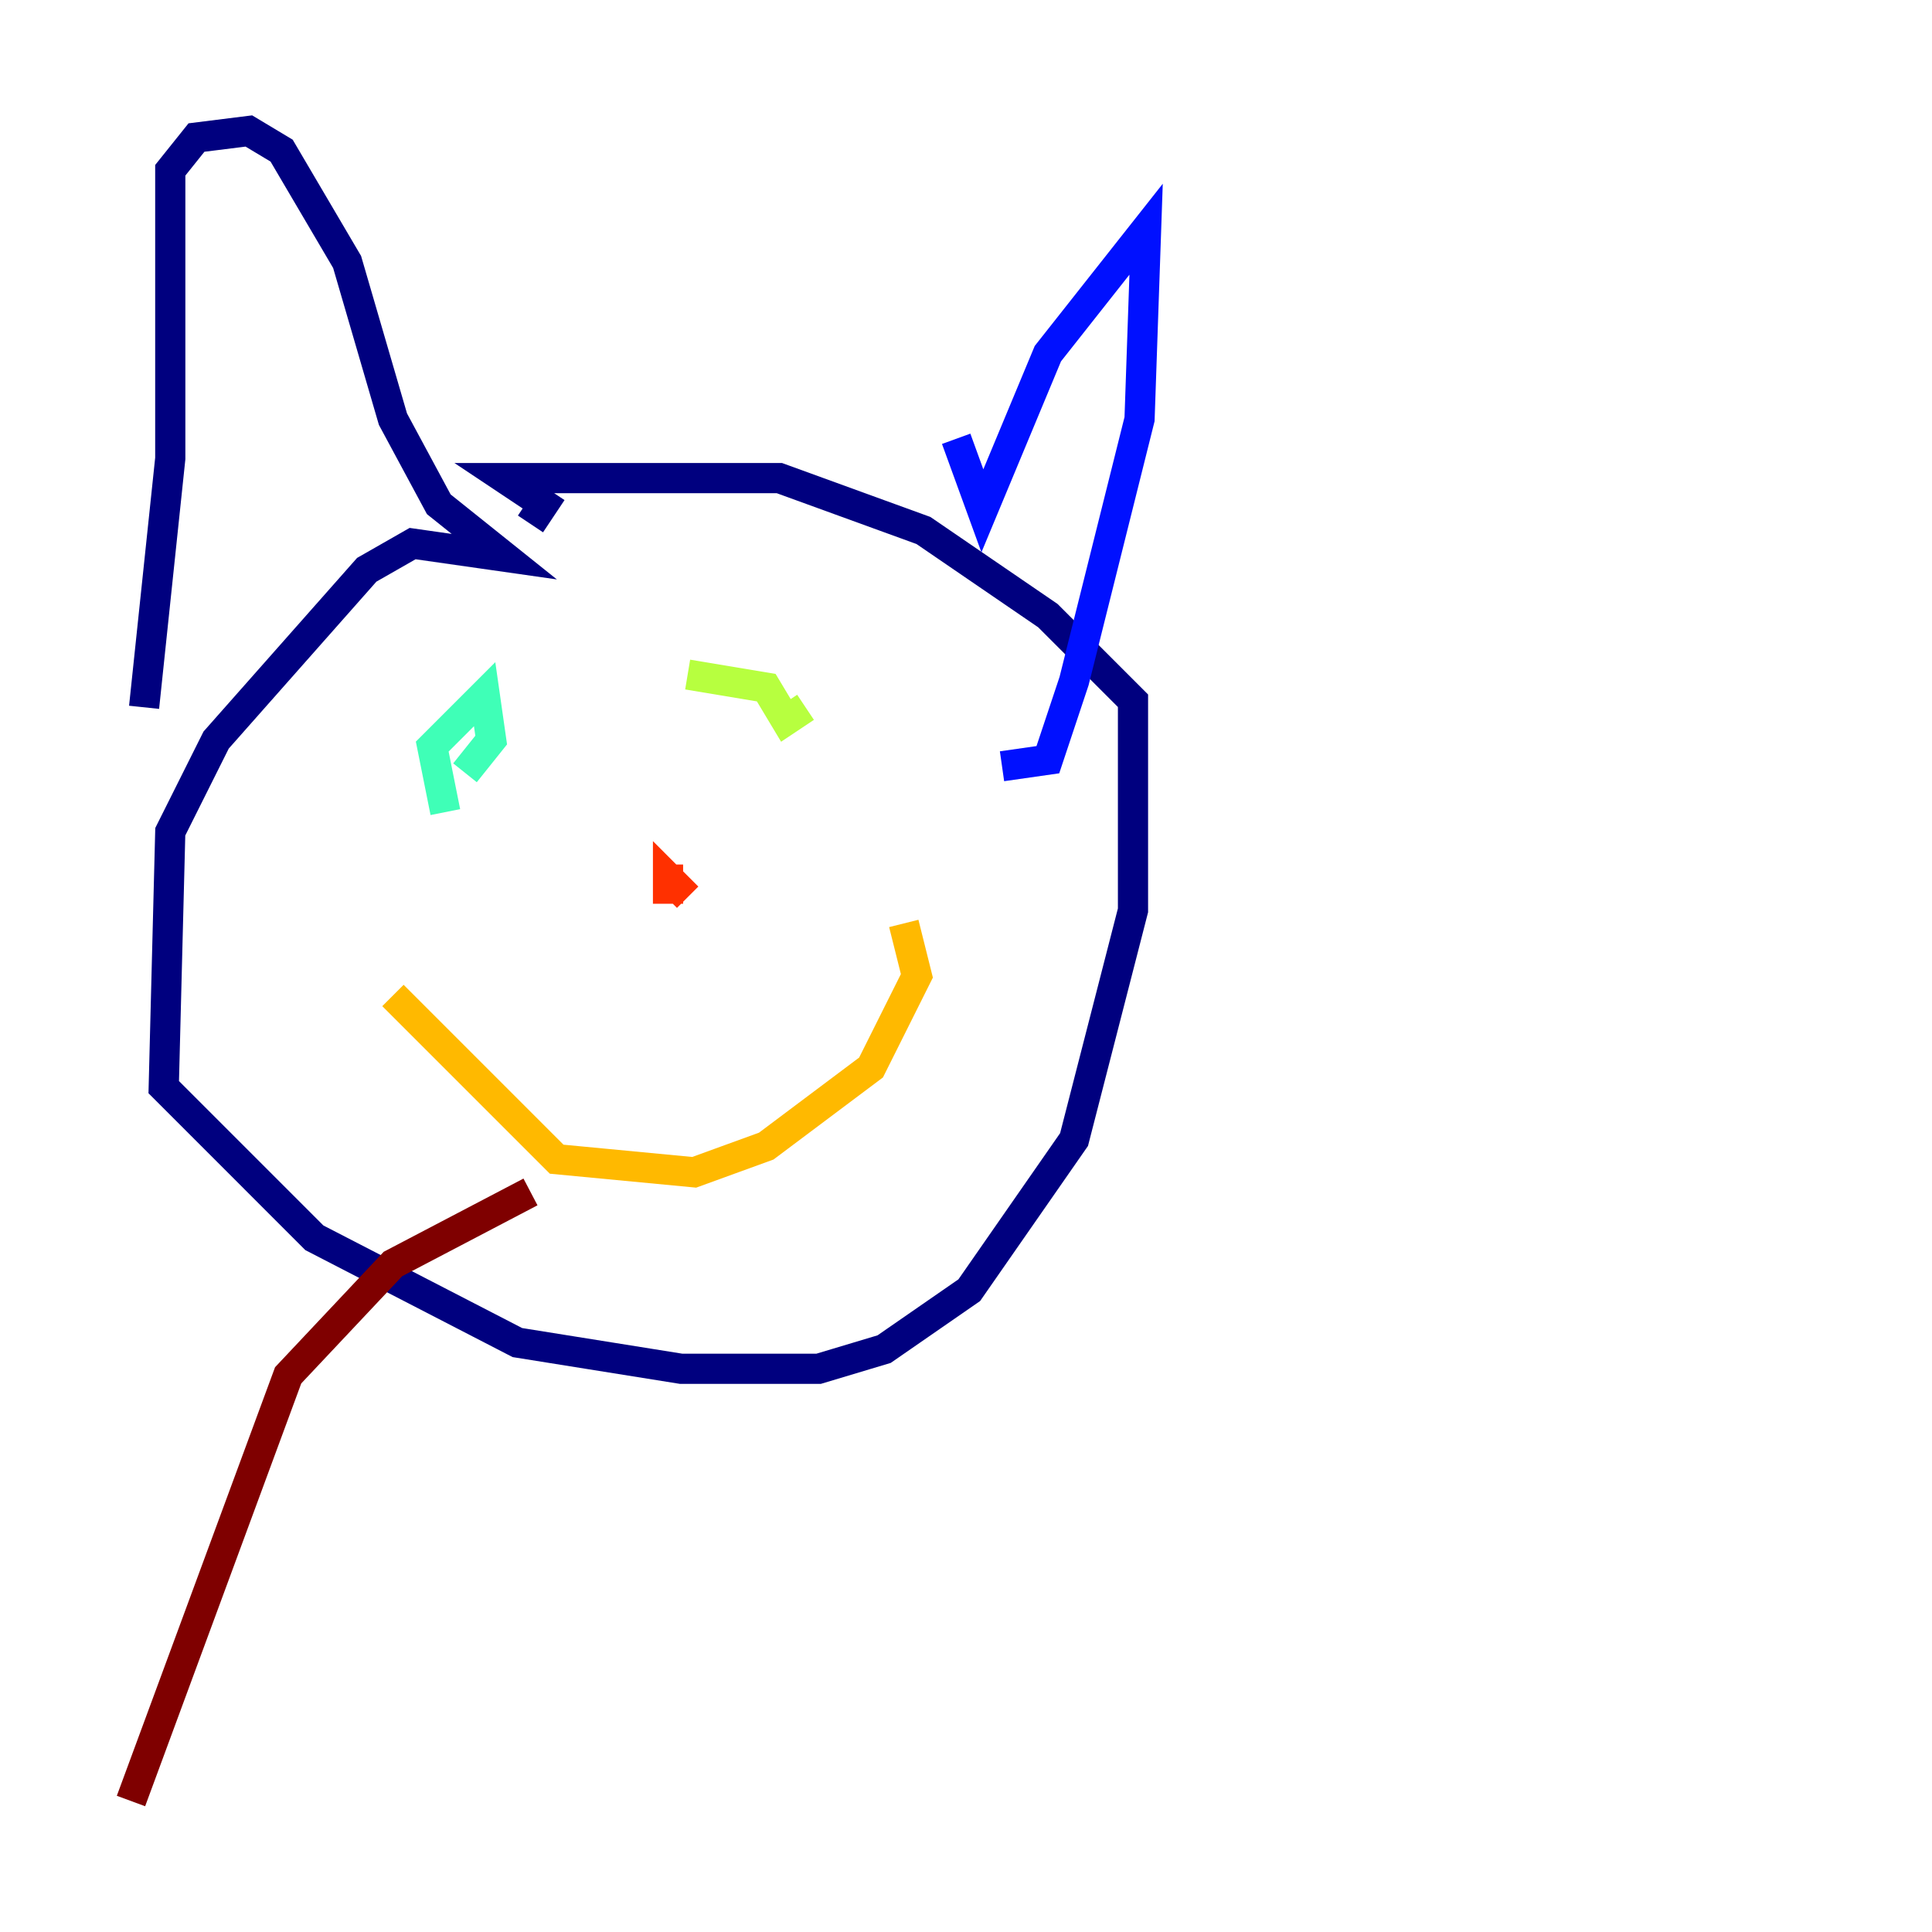 <?xml version="1.0" encoding="utf-8" ?>
<svg baseProfile="tiny" height="128" version="1.2" viewBox="0,0,128,128" width="128" xmlns="http://www.w3.org/2000/svg" xmlns:ev="http://www.w3.org/2001/xml-events" xmlns:xlink="http://www.w3.org/1999/xlink"><defs /><polyline fill="none" points="9.546,46.861 11.281,30.373 11.281,11.281 13.017,9.112 16.488,8.678 18.658,9.98 22.997,17.356 26.034,27.77 29.071,33.41 33.41,36.881 27.336,36.014 24.298,37.749 14.319,49.031 11.281,55.105 10.848,72.027 20.827,82.007 34.278,88.949 45.125,90.685 54.237,90.685 58.576,89.383 64.217,85.478 71.159,75.498 75.064,60.312 75.064,46.427 69.424,40.786 61.18,35.146 51.634,31.675 35.146,31.675 33.41,31.675 36.014,33.41 35.146,34.712" stroke="#00007f" stroke-width="2" /><polyline fill="none" points="63.349,29.071 65.085,33.844 69.424,23.43 75.932,15.186 75.498,27.77 71.159,45.125 69.424,50.332 66.386,50.766" stroke="#0010ff" stroke-width="2" /><polyline fill="none" points="32.108,45.993 32.108,45.993" stroke="#00a4ff" stroke-width="2" /><polyline fill="none" points="29.505,53.803 28.637,49.464 32.108,45.993 32.542,49.031 30.807,51.2" stroke="#3fffb7" stroke-width="2" /><polyline fill="none" points="45.559,44.691 50.766,45.559 52.068,47.729 53.37,46.861" stroke="#b7ff3f" stroke-width="2" /><polyline fill="none" points="26.034,65.953 36.881,76.8 45.993,77.668 50.766,75.932 57.709,70.725 60.746,64.651 59.878,61.18" stroke="#ffb900" stroke-width="2" /><polyline fill="none" points="44.258,57.275 44.258,59.878 44.258,58.142 45.559,59.444" stroke="#ff3000" stroke-width="2" /><polyline fill="none" points="35.146,78.969 26.034,83.742 19.091,91.119 8.678,119.322" stroke="#7f0000" stroke-width="2" /></svg>